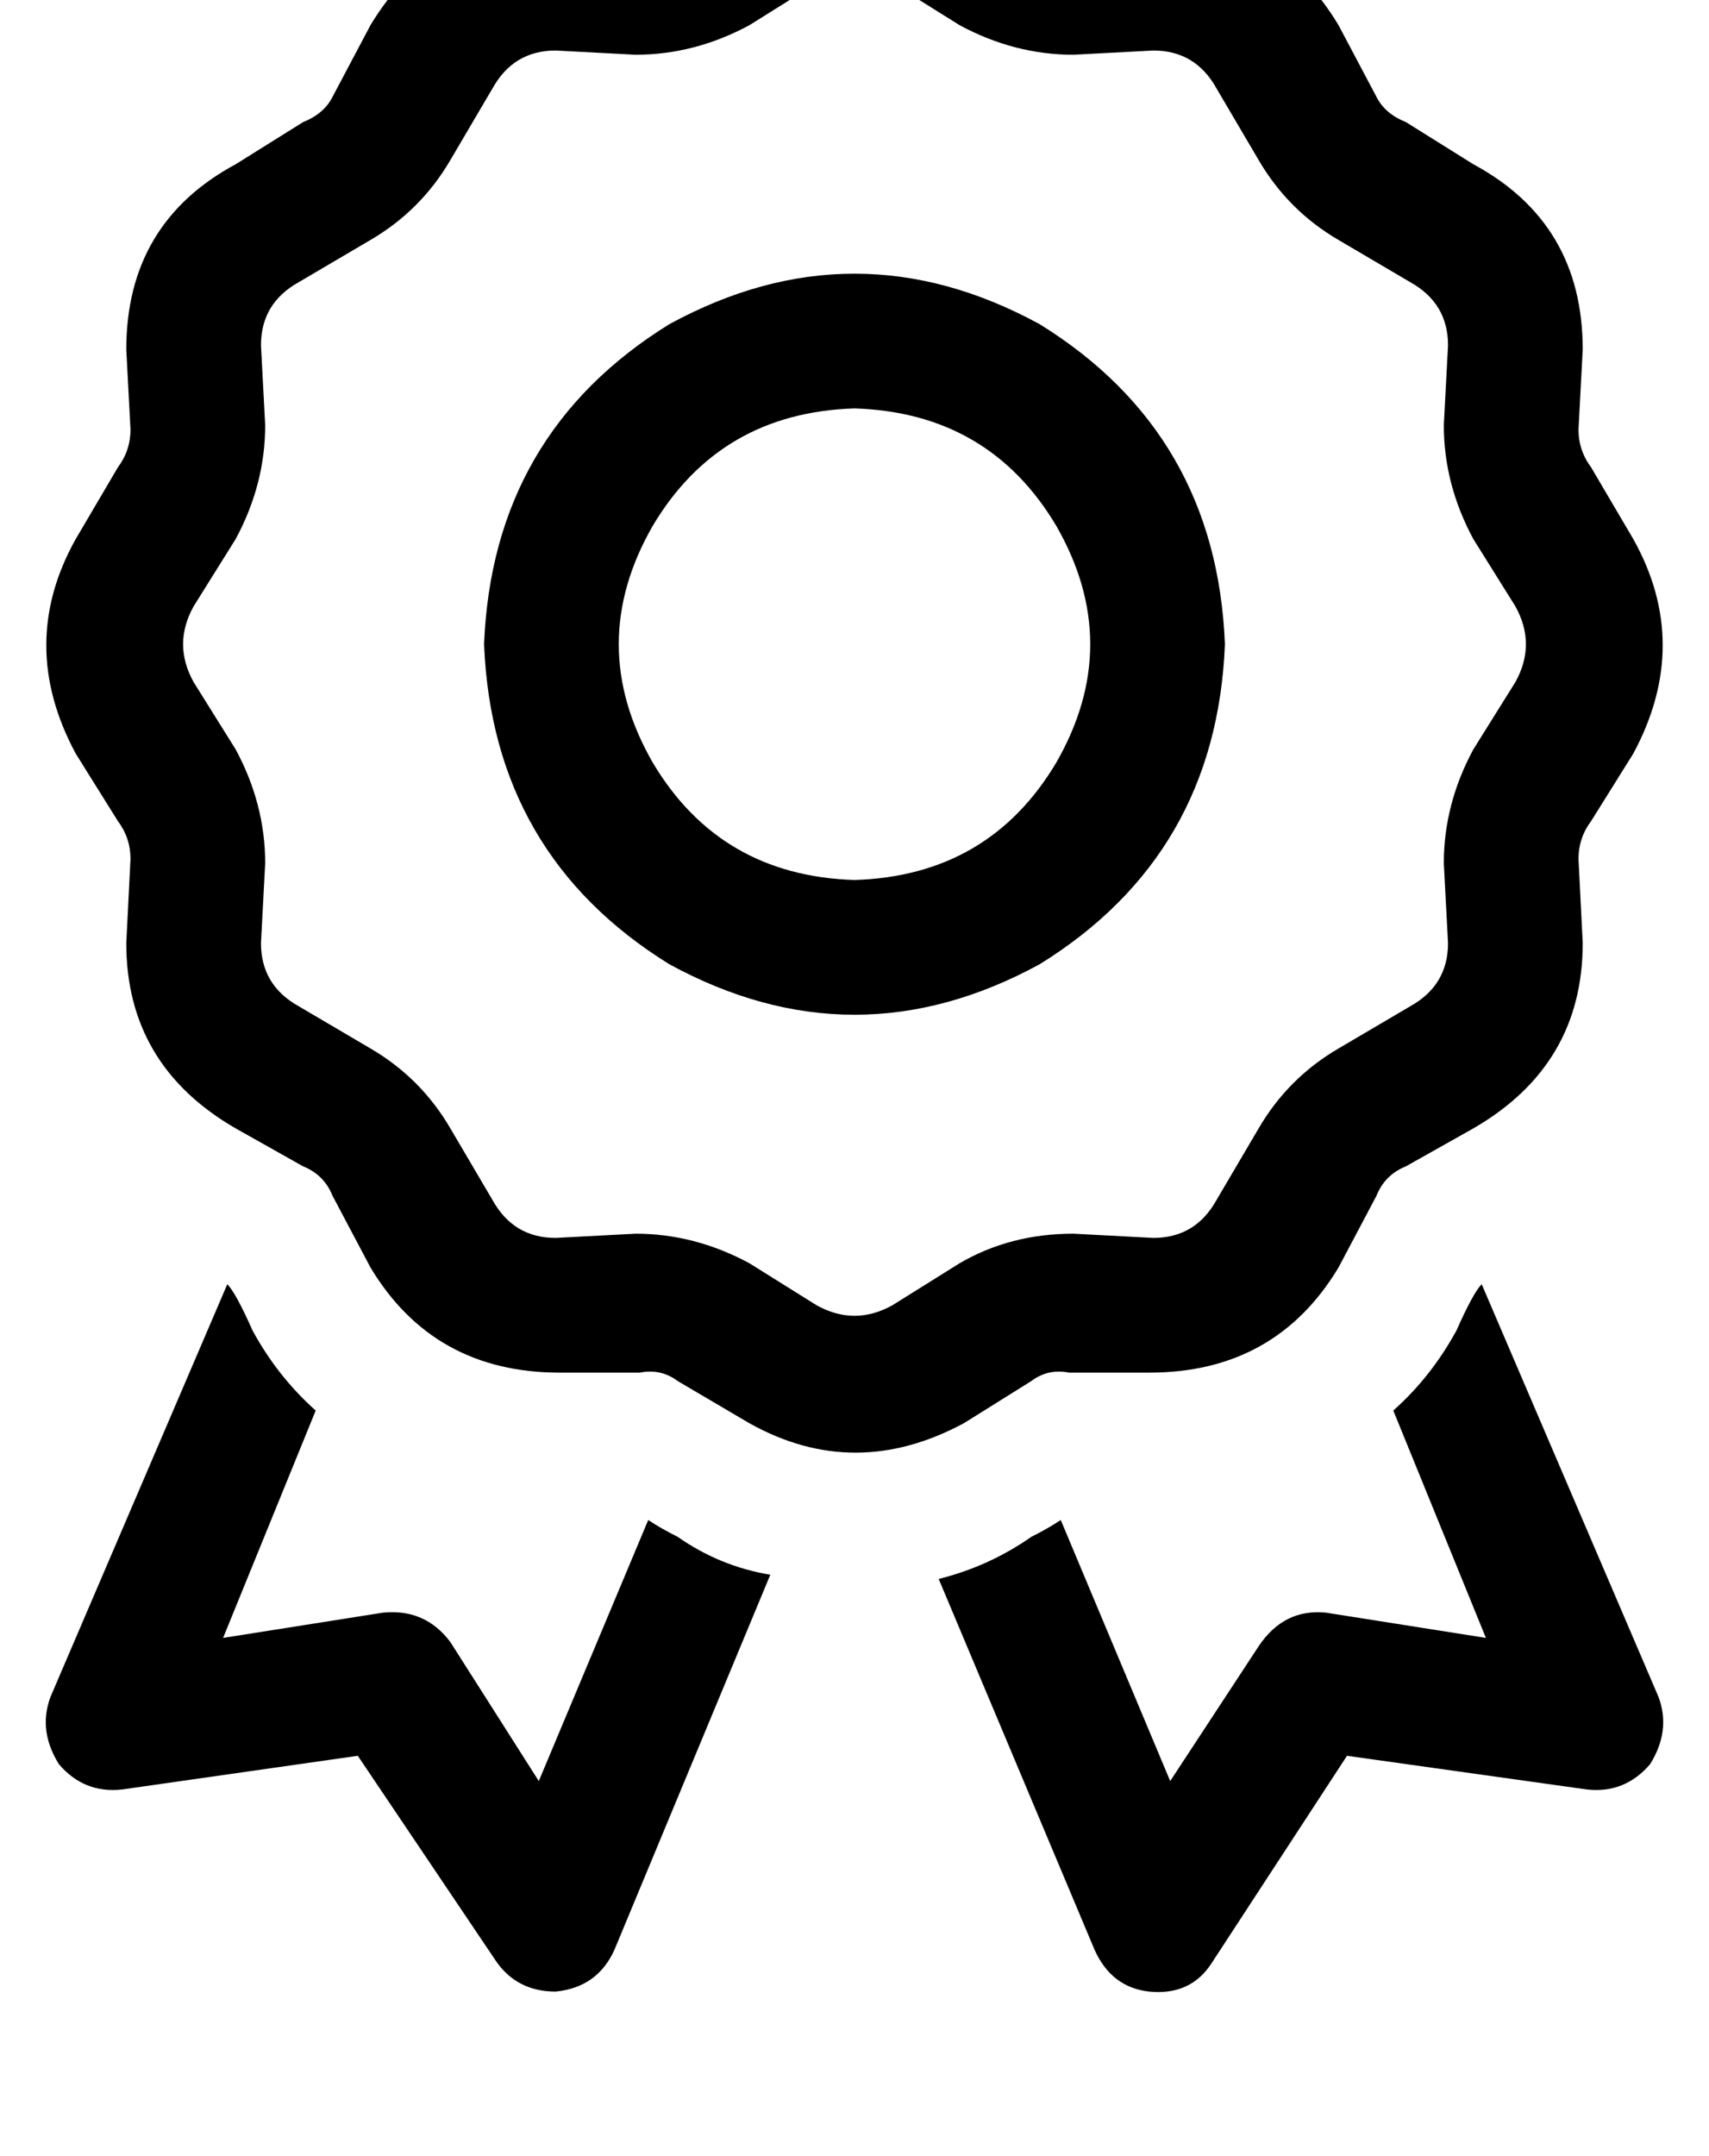 <?xml version="1.0" standalone="no"?>
<!DOCTYPE svg PUBLIC "-//W3C//DTD SVG 1.1//EN" "http://www.w3.org/Graphics/SVG/1.1/DTD/svg11.dtd" >
<svg xmlns="http://www.w3.org/2000/svg" xmlns:xlink="http://www.w3.org/1999/xlink" version="1.1" viewBox="-11 0 406 512">
   <path fill="currentColor"
d="M167 -32q25 -14 51 0l16 10v0q4 3 9 3l19 -1v0q30 1 45 26l9 17v0q2 4 7 6l16 10v0q26 14 26 44l-1 19v0q0 5 3 9l10 17v0q14 25 0 51l-10 16v0q-3 4 -3 9l1 20v0q0 29 -26 44l-16 9v0q-5 2 -7 7l-9 17v0q-15 25 -45 25h-19v0q-5 -1 -9 2l-16 10v0q-26 14 -51 0l-17 -10
v0q-4 -3 -9 -2h-19v0q-30 0 -45 -25l-9 -17v0q-2 -5 -7 -7l-16 -9v0q-26 -15 -26 -44l1 -20v0q0 -5 -3 -9l-10 -16v0q-14 -26 0 -51l10 -17v0l14 9v0l-14 -9v0q3 -4 3 -9l-1 -19v0q0 -30 26 -44l16 -10v0q5 -2 7 -6l9 -17v0q15 -25 45 -26l19 1v0q5 0 9 -3l17 -10v0zM201 -4
q-9 -5 -18 0l-16 10v0q-13 7 -27 7l-19 -1v0q-10 0 -15 9l-10 17v0q-7 12 -19 19l-17 10v0q-9 5 -9 15l1 19v0q0 14 -7 27l-10 16v0q-5 9 0 18l10 16v0q7 13 7 27l-1 19v0q0 10 9 15l17 10v0q12 7 19 19l10 17v0q5 9 15 9l19 -1v0q14 0 27 7l16 10v0q9 5 18 0l16 -10v0
q12 -7 27 -7l19 1v0q10 0 15 -9l10 -17v0q7 -12 19 -19l17 -10v0q9 -5 9 -15l-1 -19v0q0 -14 7 -27l10 -16v0q5 -9 0 -18l-10 -16v0q-7 -13 -7 -27l1 -19v0q0 -10 -9 -15l-17 -10v0q-12 -7 -19 -19l-10 -17v0q-5 -9 -15 -9l-19 1v0q-14 0 -27 -7l-16 -10v0zM192 97
q-32 1 -48 28q-16 28 0 56q16 27 48 28q32 -1 48 -28q16 -28 0 -56q-16 -27 -48 -28v0zM280 153q-2 50 -44 76q-44 24 -88 0q-42 -26 -44 -76q2 -50 44 -76q44 -24 88 0q42 26 44 76v0zM1 403l42 -98l-42 98l42 -98q2 2 6 11q6 11 15 19l-22 54v0l38 -6v0q10 -1 16 7l21 33
v0l26 -62v0q3 2 7 4q10 7 22 9l-37 89v0q-4 9 -14 10q-9 0 -14 -7l-33 -49v0l-56 8v0q-9 1 -15 -6q-5 -8 -2 -16v0zM249 463l-37 -88l37 88l-37 -88q12 -3 22 -10q4 -2 7 -4l26 62v0l21 -32v0q6 -9 16 -8l38 6v0l-22 -54v0q9 -8 15 -19q4 -9 6 -11l42 98v0q3 8 -2 16
q-6 7 -15 6l-57 -8v0l-32 49v0q-5 8 -15 7q-9 -1 -13 -10v0z" />
</svg>

